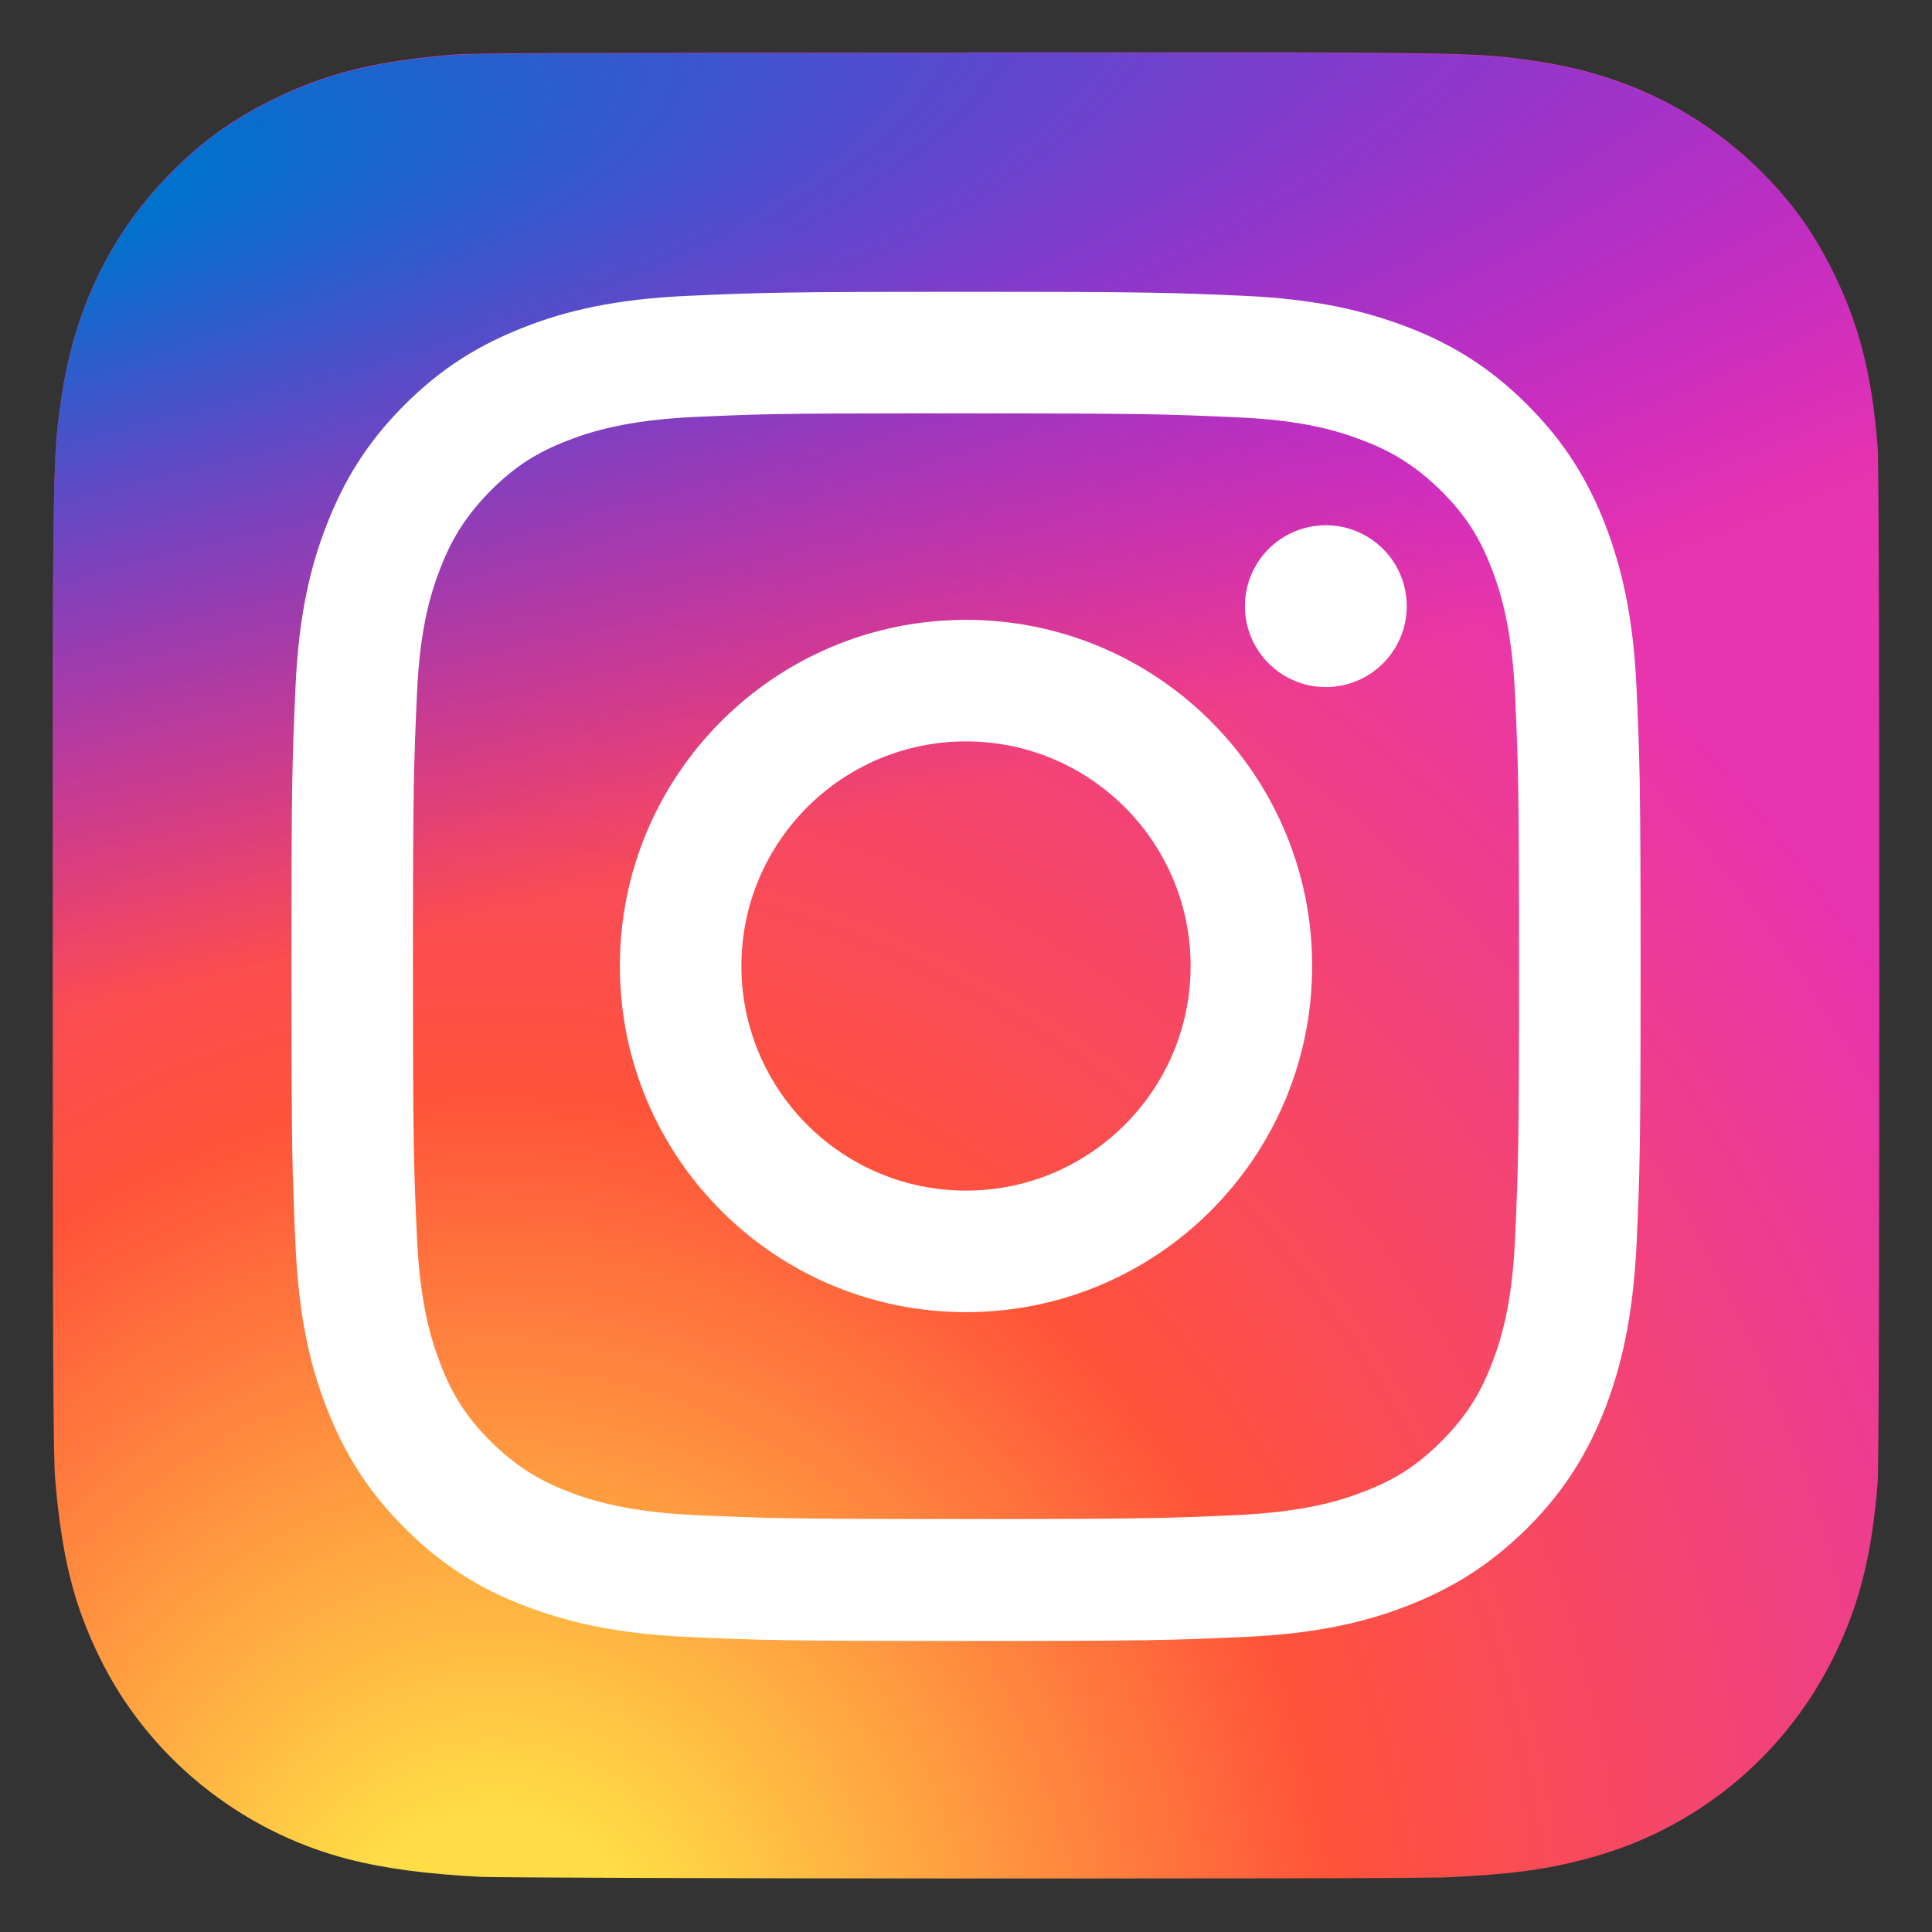 <svg width="48" height="48" viewBox="0 0 48 48" fill="none" xmlns="http://www.w3.org/2000/svg">
<rect x="0" y="0" width="48" height="48" fill="#333333" stroke="none"/>
<path d="M24.011 1.31C14.54 1.31 11.771 1.31 11.23 1.36C9.291 1.52 8.081 1.83 6.761 2.48C5.741 2.98 4.941 3.57 4.151 4.39C2.711 5.88 1.841 7.72 1.521 9.91C1.371 10.97 1.321 11.19 1.311 16.61C1.311 18.42 1.311 20.79 1.311 23.98C1.311 33.45 1.321 36.21 1.371 36.75C1.531 38.64 1.821 39.83 2.451 41.13C3.651 43.62 5.941 45.49 8.651 46.19C9.591 46.43 10.62 46.56 11.941 46.63C12.501 46.65 18.23 46.67 23.96 46.67C29.691 46.67 35.42 46.67 35.971 46.64C37.511 46.57 38.401 46.45 39.38 46.19C42.1 45.49 44.35 43.65 45.581 41.12C46.2 39.85 46.511 38.61 46.651 36.82C46.681 36.43 46.691 30.2 46.691 23.97C46.691 17.74 46.681 11.52 46.651 11.13C46.511 9.31 46.191 8.08 45.56 6.79C45.041 5.73 44.461 4.94 43.62 4.13C42.12 2.7 40.281 1.82 38.1 1.51C37.041 1.36 36.831 1.31 31.401 1.3H24.011V1.31Z" fill="url(#paint0_radial_751_6456)"/>
<path d="M24.011 1.32C14.54 1.32 11.771 1.32 11.23 1.37C9.291 1.53 8.081 1.84 6.761 2.49C5.741 2.99 4.941 3.58 4.151 4.4C2.711 5.89 1.841 7.73 1.521 9.92C1.371 10.98 1.321 11.2 1.311 16.62C1.311 18.43 1.311 20.8 1.311 23.99C1.311 33.46 1.321 36.22 1.371 36.76C1.531 38.65 1.821 39.84 2.451 41.14C3.651 43.63 5.941 45.5 8.651 46.2C9.591 46.44 10.62 46.57 11.941 46.64C12.501 46.66 18.23 46.68 23.96 46.68C29.691 46.68 35.42 46.68 35.971 46.65C37.511 46.58 38.401 46.46 39.38 46.2C42.1 45.5 44.35 43.66 45.581 41.13C46.2 39.86 46.511 38.62 46.651 36.83C46.681 36.44 46.691 30.21 46.691 23.98C46.691 17.75 46.681 11.53 46.651 11.14C46.511 9.32 46.191 8.09 45.56 6.8C45.041 5.74 44.461 4.95 43.62 4.14C42.12 2.71 40.281 1.83 38.1 1.52C37.041 1.37 36.831 1.32 31.401 1.31H24.011V1.32Z" fill="url(#paint1_radial_751_6456)"/>
<path d="M24 7.25C19.45 7.25 18.88 7.27 17.09 7.35C15.31 7.43 14.09 7.71 13.02 8.13C11.92 8.56 10.98 9.13 10.05 10.06C9.12 10.99 8.55 11.93 8.12 13.03C7.7 14.1 7.42 15.31 7.34 17.1C7.26 18.89 7.24 19.46 7.24 24.01C7.24 28.56 7.26 29.13 7.34 30.92C7.42 32.7 7.7 33.92 8.12 34.99C8.55 36.09 9.12 37.03 10.05 37.96C10.98 38.89 11.92 39.47 13.02 39.89C14.09 40.3 15.3 40.59 17.09 40.67C18.88 40.75 19.45 40.77 24 40.77C28.55 40.77 29.12 40.75 30.91 40.67C32.69 40.59 33.91 40.31 34.98 39.89C36.08 39.46 37.01 38.89 37.95 37.96C38.88 37.03 39.45 36.09 39.88 34.99C40.29 33.92 40.57 32.71 40.66 30.92C40.74 29.13 40.76 28.56 40.76 24.01C40.76 19.46 40.74 18.89 40.66 17.1C40.58 15.32 40.29 14.1 39.88 13.03C39.45 11.93 38.88 10.99 37.95 10.06C37.02 9.13 36.09 8.56 34.98 8.13C33.91 7.72 32.69 7.43 30.91 7.35C29.12 7.27 28.55 7.25 24 7.25ZM22.5 10.27C22.95 10.27 23.44 10.27 24 10.27C28.47 10.27 29 10.29 30.77 10.37C32.4 10.44 33.29 10.72 33.88 10.95C34.66 11.25 35.22 11.62 35.81 12.2C36.4 12.79 36.76 13.34 37.06 14.13C37.29 14.72 37.56 15.61 37.64 17.24C37.72 19.01 37.74 19.54 37.74 24.01C37.74 28.48 37.72 29.01 37.64 30.78C37.57 32.41 37.29 33.3 37.06 33.89C36.76 34.67 36.39 35.23 35.81 35.81C35.22 36.4 34.67 36.76 33.88 37.06C33.29 37.29 32.4 37.56 30.77 37.64C29 37.72 28.47 37.74 24 37.74C19.53 37.74 19 37.72 17.23 37.64C15.6 37.56 14.71 37.29 14.12 37.06C13.34 36.76 12.78 36.39 12.19 35.81C11.6 35.22 11.24 34.67 10.94 33.88C10.71 33.29 10.44 32.4 10.36 30.77C10.28 29 10.26 28.47 10.26 24C10.26 19.53 10.28 19 10.36 17.23C10.43 15.6 10.71 14.71 10.94 14.12C11.24 13.34 11.61 12.78 12.19 12.19C12.78 11.6 13.33 11.24 14.12 10.94C14.71 10.71 15.6 10.44 17.23 10.36C18.78 10.29 19.37 10.27 22.5 10.27ZM32.94 13.05C31.83 13.05 30.93 13.95 30.93 15.06C30.93 16.17 31.83 17.07 32.94 17.07C34.05 17.07 34.95 16.17 34.95 15.06C34.95 13.95 34.05 13.05 32.94 13.05ZM24 15.4C19.25 15.4 15.4 19.25 15.4 24C15.4 28.75 19.25 32.6 24 32.6C28.75 32.6 32.6 28.75 32.6 24C32.6 19.25 28.75 15.4 24 15.4ZM24 18.42C27.08 18.42 29.58 20.92 29.58 24C29.58 27.08 27.08 29.58 24 29.58C20.92 29.58 18.42 27.08 18.42 24C18.42 20.92 20.92 18.42 24 18.42Z" fill="white"/>
<defs>
<radialGradient id="paint0_radial_751_6456" cx="0" cy="0" r="1" gradientUnits="userSpaceOnUse" gradientTransform="translate(12.321 49.648) rotate(-90) scale(44.926 41.75)">
<stop stop-color="#FFDD46"/>
<stop offset="0.1" stop-color="#FFDD46"/>
<stop offset="0.5" stop-color="#FF533A"/>
<stop offset="1" stop-color="#E734AF"/>
</radialGradient>
<radialGradient id="paint1_radial_751_6456" cx="0" cy="0" r="1" gradientUnits="userSpaceOnUse" gradientTransform="translate(-6.064 6.09) rotate(78.68) scale(20.194 82.819)">
<stop stop-color="#0072CB"/>
<stop offset="0.13" stop-color="#0072CB"/>
<stop offset="1" stop-color="#7800FF" stop-opacity="0"/>
</radialGradient>
</defs>
</svg>
